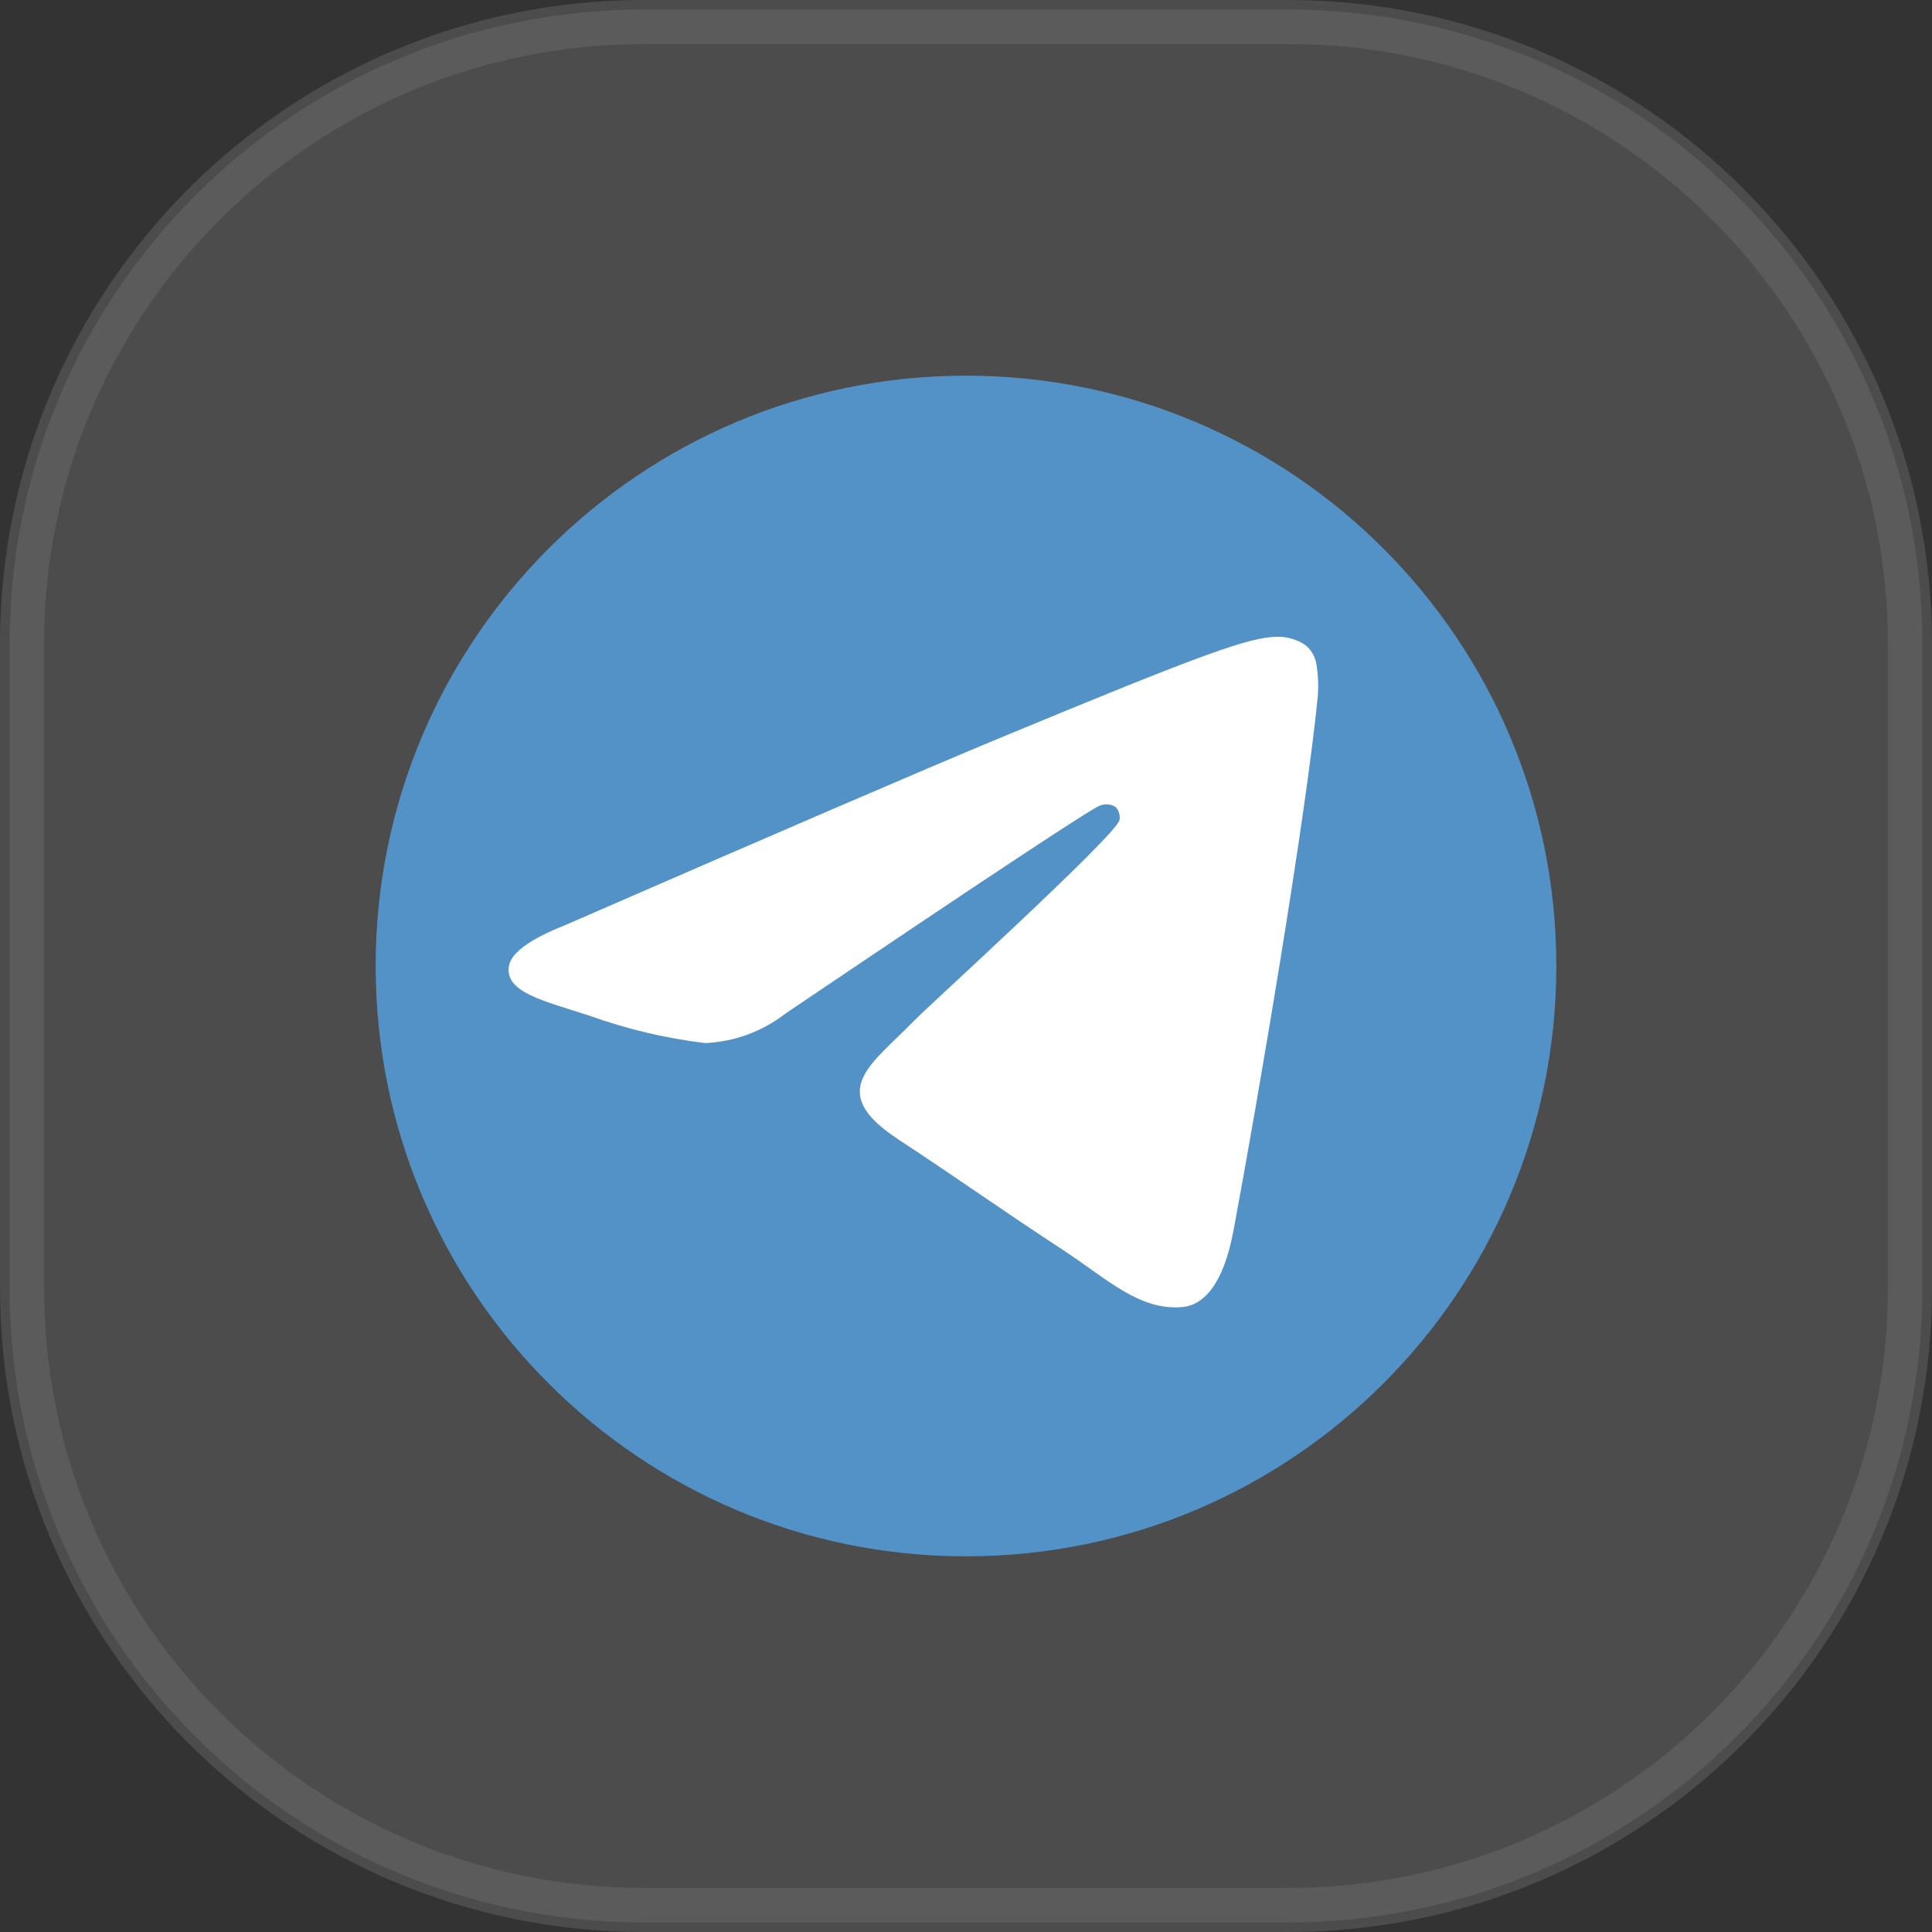<svg width="56" height="56" viewBox="0 0 56 56" fill="none" xmlns="http://www.w3.org/2000/svg">
<rect x="0" y="0" width="56" height="56" fill="#333333" stroke="none"/>
<g id="telegram 2" clip-path="url(#clip0_144_1509)">
<g id="telegram">
<g id="Rectangle 2174" opacity="0.35">
<path id="Vector" opacity="0.35" d="M37.333 0H18.667C8.357 0 0 8.357 0 18.667V37.333C0 47.643 8.357 56 18.667 56H37.333C47.643 56 56 47.643 56 37.333V18.667C56 8.357 47.643 0 37.333 0Z" fill="white"/>
<path id="Vector_2" opacity="0.35" d="M37.333 0.777H18.666C8.786 0.777 0.777 8.786 0.777 18.666V37.333C0.777 47.213 8.786 55.222 18.666 55.222H37.333C47.213 55.222 55.222 47.213 55.222 37.333V18.666C55.222 8.786 47.213 0.777 37.333 0.777Z" stroke="#F3F3F3"/>
</g>
<g id="Group 3853">
<path id="Ellipse 305" d="M28 45.111C37.45 45.111 45.111 37.45 45.111 28C45.111 18.55 37.45 10.889 28 10.889C18.55 10.889 10.889 18.55 10.889 28C10.889 37.45 18.55 45.111 28 45.111Z" fill="#5392C7"/>
<path id="Path 4416" d="M16.36 26.825C22.655 24.082 26.855 22.274 28.96 21.4C34.958 18.912 36.204 18.473 37.016 18.457C37.314 18.451 37.607 18.539 37.853 18.709C38.026 18.858 38.137 19.067 38.164 19.294C38.207 19.575 38.219 19.86 38.2 20.143C37.874 23.566 36.468 31.846 35.753 35.671C35.449 37.289 34.854 37.832 34.276 37.885C33.023 38 32.071 37.056 30.854 36.259C28.953 35.015 27.88 34.237 26.032 33.022C23.899 31.622 25.282 30.844 26.499 29.583C26.81 29.253 32.343 24.225 32.449 23.77C32.461 23.702 32.457 23.633 32.437 23.567C32.418 23.502 32.383 23.442 32.337 23.392C32.271 23.35 32.196 23.324 32.119 23.317C32.041 23.309 31.963 23.32 31.89 23.348C31.699 23.392 28.663 25.399 22.781 29.369C22.109 29.894 21.29 30.197 20.438 30.234C19.293 30.096 18.167 29.829 17.081 29.439C15.73 28.999 14.653 28.767 14.748 28.021C14.8 27.631 15.337 27.232 16.36 26.825Z" fill="white"/>
</g>
</g>
</g>
<defs>
<clipPath id="clip0_144_1509">
<rect width="56" height="56" fill="white"/>
</clipPath>
</defs>
</svg>
